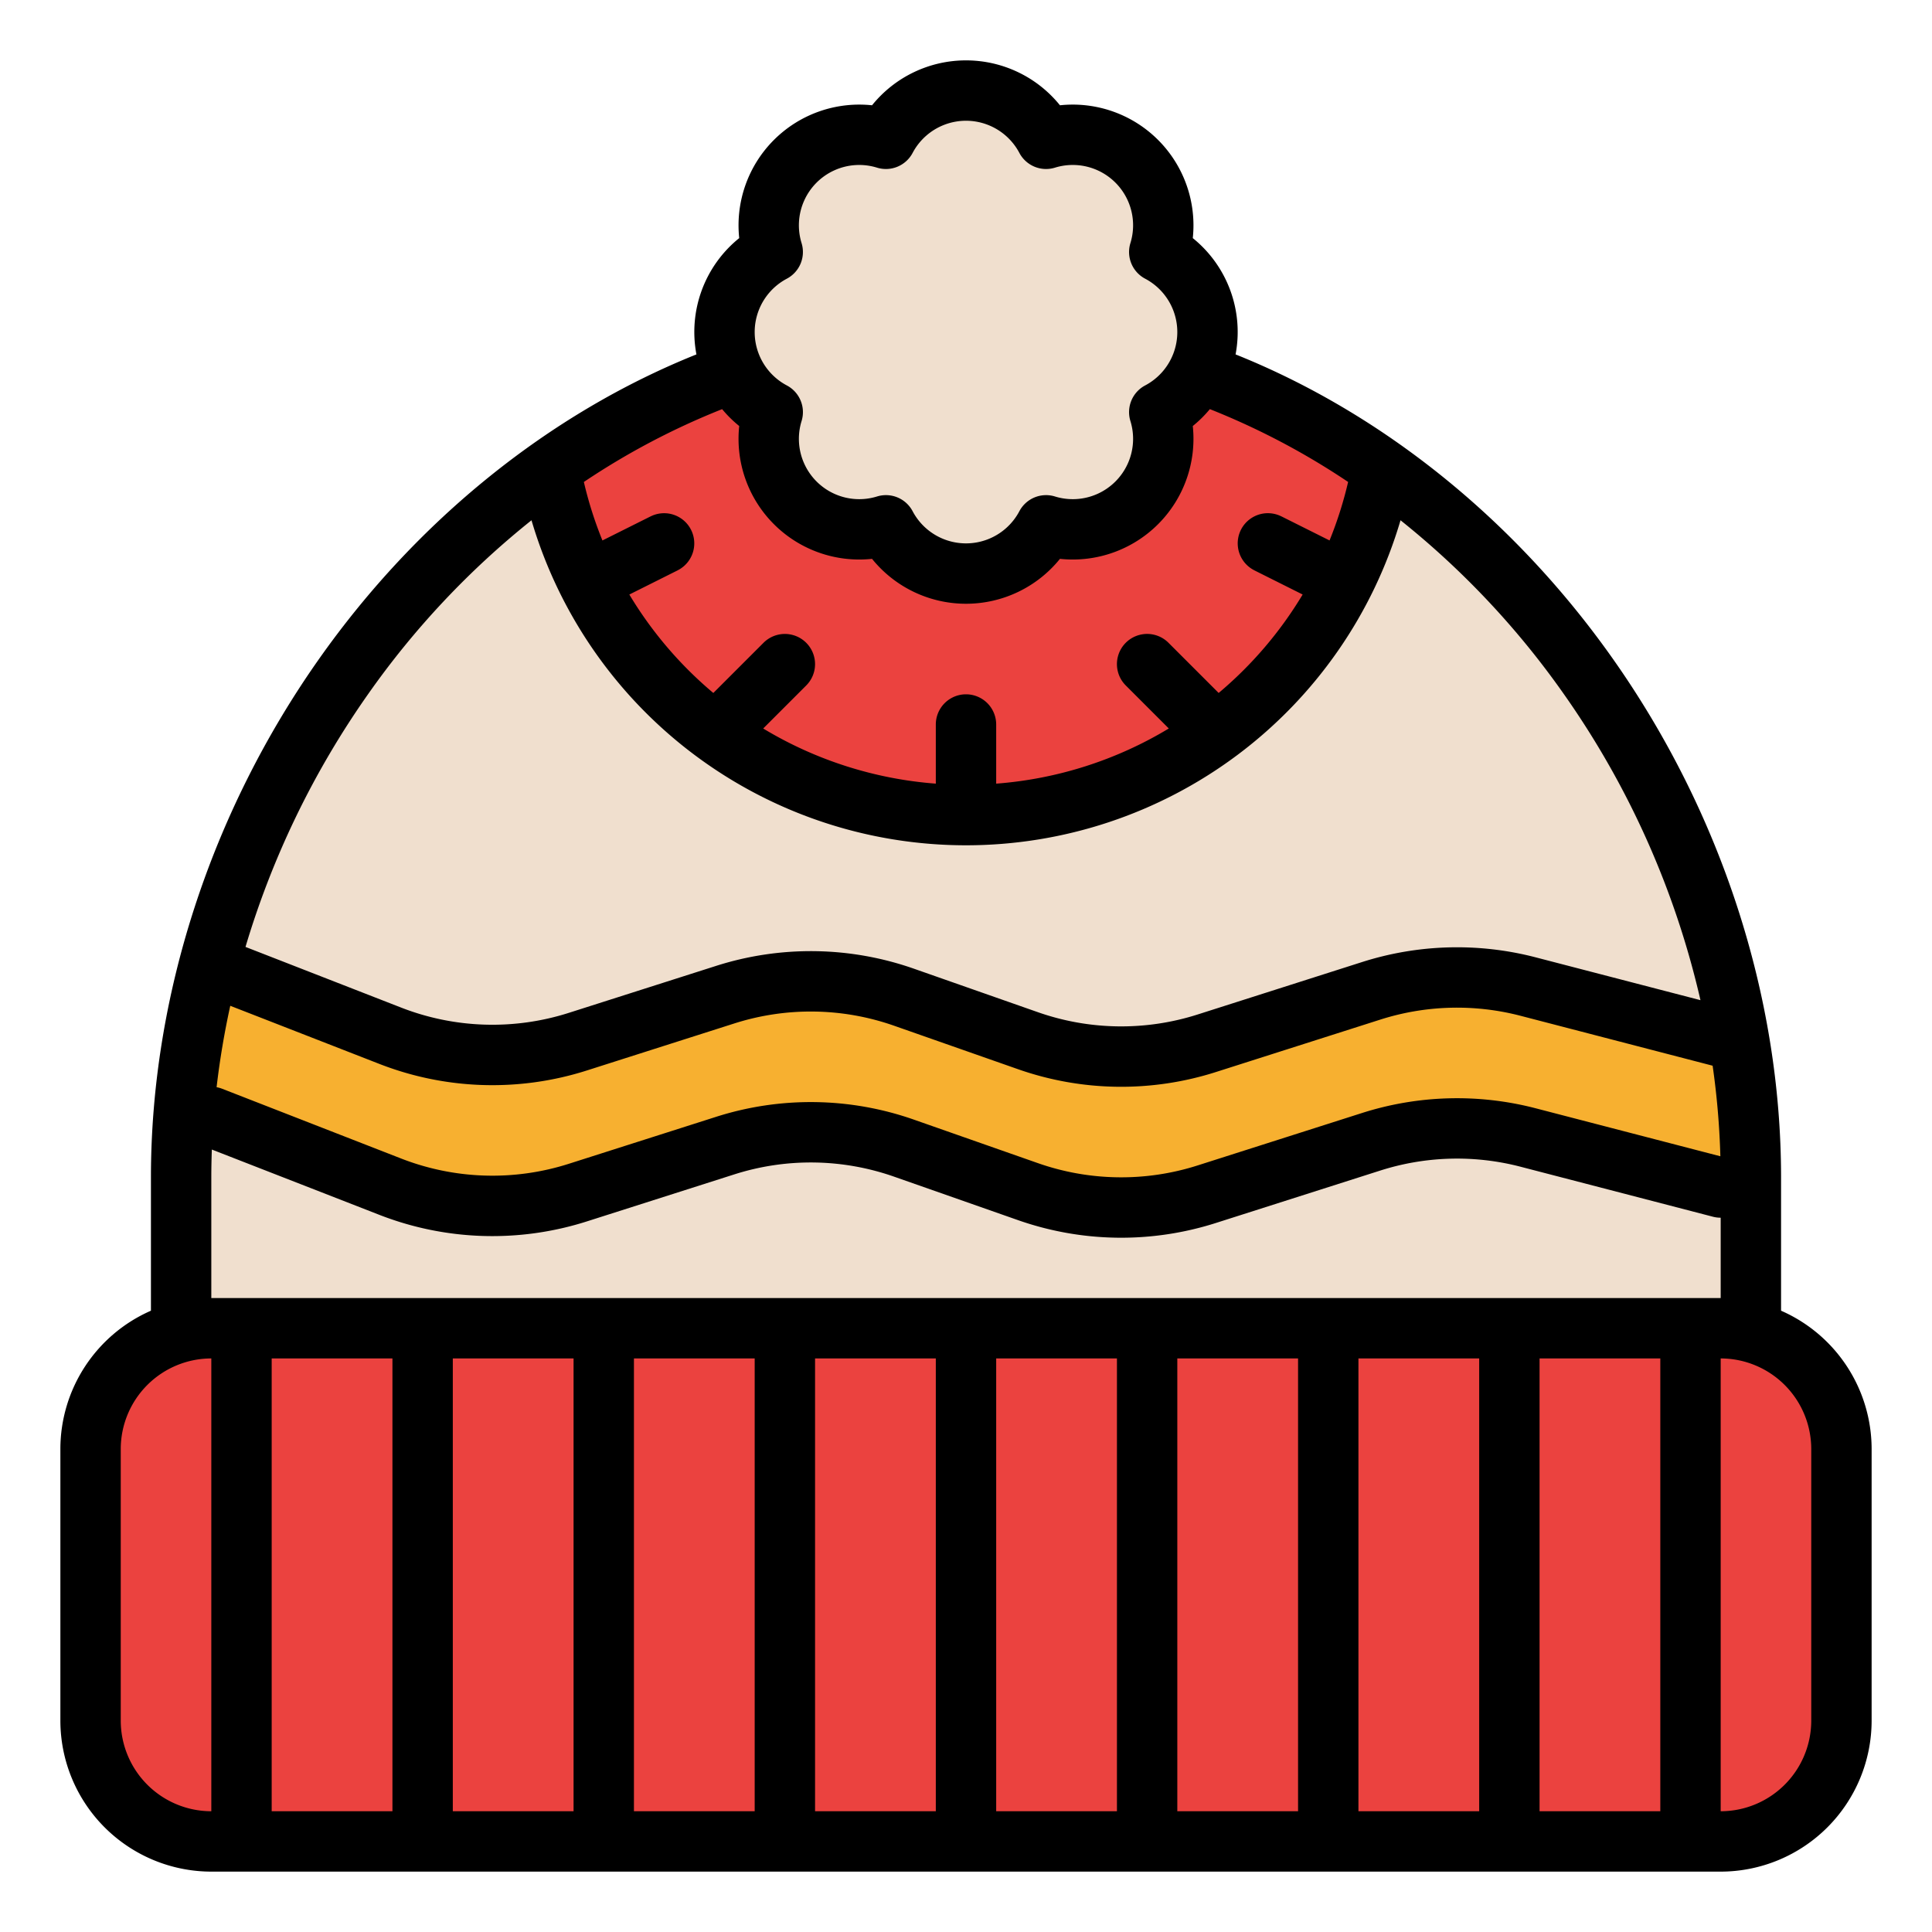 <?xml version="1.0" encoding="UTF-8"?>
<svg xmlns="http://www.w3.org/2000/svg" id="Filled" viewBox="0 0 512 512" width="512" height="512"><path d="M464,312c0-114.875-93.125-224-208-224S48,197.125,48,312v48H464Z" style="fill:#f0dfce"/><path d="M366.19,124.12a112.014,112.014,0,0,1-220.38,0C177.76,101.54,215.53,88,256,88S334.24,101.54,366.19,124.12Z" style="fill:#eb423f"/><rect x="24" y="352" width="464" height="136" rx="32" ry="32" style="fill:#eb423f"/><path d="M464,312v2.03l-8,.68-51.07-13.27a74.524,74.524,0,0,0-41.62,1.16l-43.36,13.83a74.641,74.641,0,0,1-47.73-.71l-32.44-11.38a74.708,74.708,0,0,0-47.73-.7l-38.72,12.35a74.733,74.733,0,0,1-50.23-1.63L56,296H48.6a223.841,223.841,0,0,1,6.7-40H56l47.1,18.36a74.733,74.733,0,0,0,50.23,1.63l38.72-12.35a74.708,74.708,0,0,1,47.73.7l32.44,11.38a74.641,74.641,0,0,0,47.73.71l43.36-13.83a74.524,74.524,0,0,1,41.62-1.16L456,274.71h4.76A218.086,218.086,0,0,1,464,312Z" style="fill:#f7b030"/><path d="M320,88a23.992,23.992,0,0,0-12.786-21.219,23.988,23.988,0,0,0-30-30,24,24,0,0,0-42.438,0,23.988,23.988,0,0,0-30,30,24,24,0,0,0,0,42.438,23.988,23.988,0,0,0,30,30,24,24,0,0,0,42.438,0,23.988,23.988,0,0,0,30-30A23.992,23.992,0,0,0,320,88Z" style="fill:#f0dfce"/><path d="M472,347.35V312c0-47.862-15.834-96.667-44.585-137.425-25.981-36.831-61.107-65.071-99.974-80.654A31.945,31.945,0,0,0,316.1,63.1a31.992,31.992,0,0,0-35.2-35.2,32,32,0,0,0-49.8,0,31.993,31.993,0,0,0-35.2,35.2,31.945,31.945,0,0,0-11.339,30.822c-38.867,15.583-73.993,43.823-99.974,80.654C55.834,215.333,40,264.138,40,312v35.35A40.052,40.052,0,0,0,16,384v72a40.045,40.045,0,0,0,40,40H456a40.045,40.045,0,0,0,40-40V384A40.052,40.052,0,0,0,472,347.35ZM104,360V480H72V360Zm16,0h32V480H120Zm48,0h32V480H168Zm48,0h32V480H216Zm48,0h32V480H264Zm48,0h32V480H312Zm48,0h32V480H360Zm48,0h32V480H408ZM61.023,266.544l39.167,15.268a82.441,82.441,0,0,0,55.567,1.8l38.724-12.35a66.662,66.662,0,0,1,42.648.631l32.445,11.382a82.545,82.545,0,0,0,52.806.776l43.362-13.829a66.858,66.858,0,0,1,37.18-1.037l50.942,13.238a209.611,209.611,0,0,1,2.05,24L406.945,293.7a82.829,82.829,0,0,0-46.064,1.28l-43.362,13.829a66.669,66.669,0,0,1-42.648-.631l-32.445-11.382a82.545,82.545,0,0,0-52.806-.776L150.9,308.367A66.613,66.613,0,0,1,106,306.9l-47.1-18.358a8.065,8.065,0,0,0-1.5-.421A217.168,217.168,0,0,1,61.023,266.544ZM208.529,73.851a8,8,0,0,0,3.9-9.418,15.989,15.989,0,0,1,20-20,8,8,0,0,0,9.419-3.9,16,16,0,0,1,28.3,0,8,8,0,0,0,9.419,3.9,15.988,15.988,0,0,1,20,20,8,8,0,0,0,3.9,9.418,16,16,0,0,1,0,28.3,8,8,0,0,0-3.9,9.418,15.988,15.988,0,0,1-20,20,8,8,0,0,0-9.418,3.9,16,16,0,0,1-28.3,0,7.992,7.992,0,0,0-9.418-3.9,15.989,15.989,0,0,1-20-20,8,8,0,0,0-3.9-9.418,16,16,0,0,1,0-28.3ZM195.9,112.9a31.991,31.991,0,0,0,35.2,35.2,32,32,0,0,0,49.8,0,31.99,31.99,0,0,0,35.2-35.2,31.978,31.978,0,0,0,4.526-4.476,194.462,194.462,0,0,1,36.64,19.3,103.683,103.683,0,0,1-4.922,15.5l-12.768-6.384,0,.006a7.993,7.993,0,1,0-7.15,14.3l0,.006,12.79,6.4a103.782,103.782,0,0,1-22.259,26.089l-13.3-13.3h0a8,8,0,0,0-11.314,11.314h0l11.4,11.4A103.74,103.74,0,0,1,264,207.675V192a8,8,0,0,0-16,0v15.675a103.74,103.74,0,0,1-45.746-14.615l11.4-11.4h0a8,8,0,0,0-11.314-11.314h0l-13.3,13.3a103.764,103.764,0,0,1-22.259-26.089l12.79-6.4,0-.006a7.993,7.993,0,1,0-7.15-14.3l0-.006-12.769,6.384a103.683,103.683,0,0,1-4.922-15.5,194.44,194.44,0,0,1,36.641-19.3A31.978,31.978,0,0,0,195.9,112.9ZM97.659,183.8a222.837,222.837,0,0,1,43.193-45.923,120.038,120.038,0,0,0,230.3,0A222.79,222.79,0,0,1,414.341,183.8a230.081,230.081,0,0,1,36.3,81.254L406.945,253.7a82.829,82.829,0,0,0-46.064,1.28l-43.362,13.829a66.669,66.669,0,0,1-42.648-.631l-32.445-11.382a82.539,82.539,0,0,0-52.806-.776L150.9,268.367A66.613,66.613,0,0,1,106,266.9L65.059,250.945A230.91,230.91,0,0,1,97.659,183.8ZM56,312c0-2.45.053-4.9.141-7.359l44.049,17.171a82.441,82.441,0,0,0,55.567,1.8l38.724-12.35a66.662,66.662,0,0,1,42.648.631l32.445,11.382a82.545,82.545,0,0,0,52.806.776l43.362-13.829a66.858,66.858,0,0,1,37.18-1.037l51.066,13.27a8.012,8.012,0,0,0,2.012.25V344H56ZM32,456V384a24.028,24.028,0,0,1,24-24V480A24.028,24.028,0,0,1,32,456Zm448,0a24.028,24.028,0,0,1-24,24V360a24.028,24.028,0,0,1,24,24Z"/></svg>
